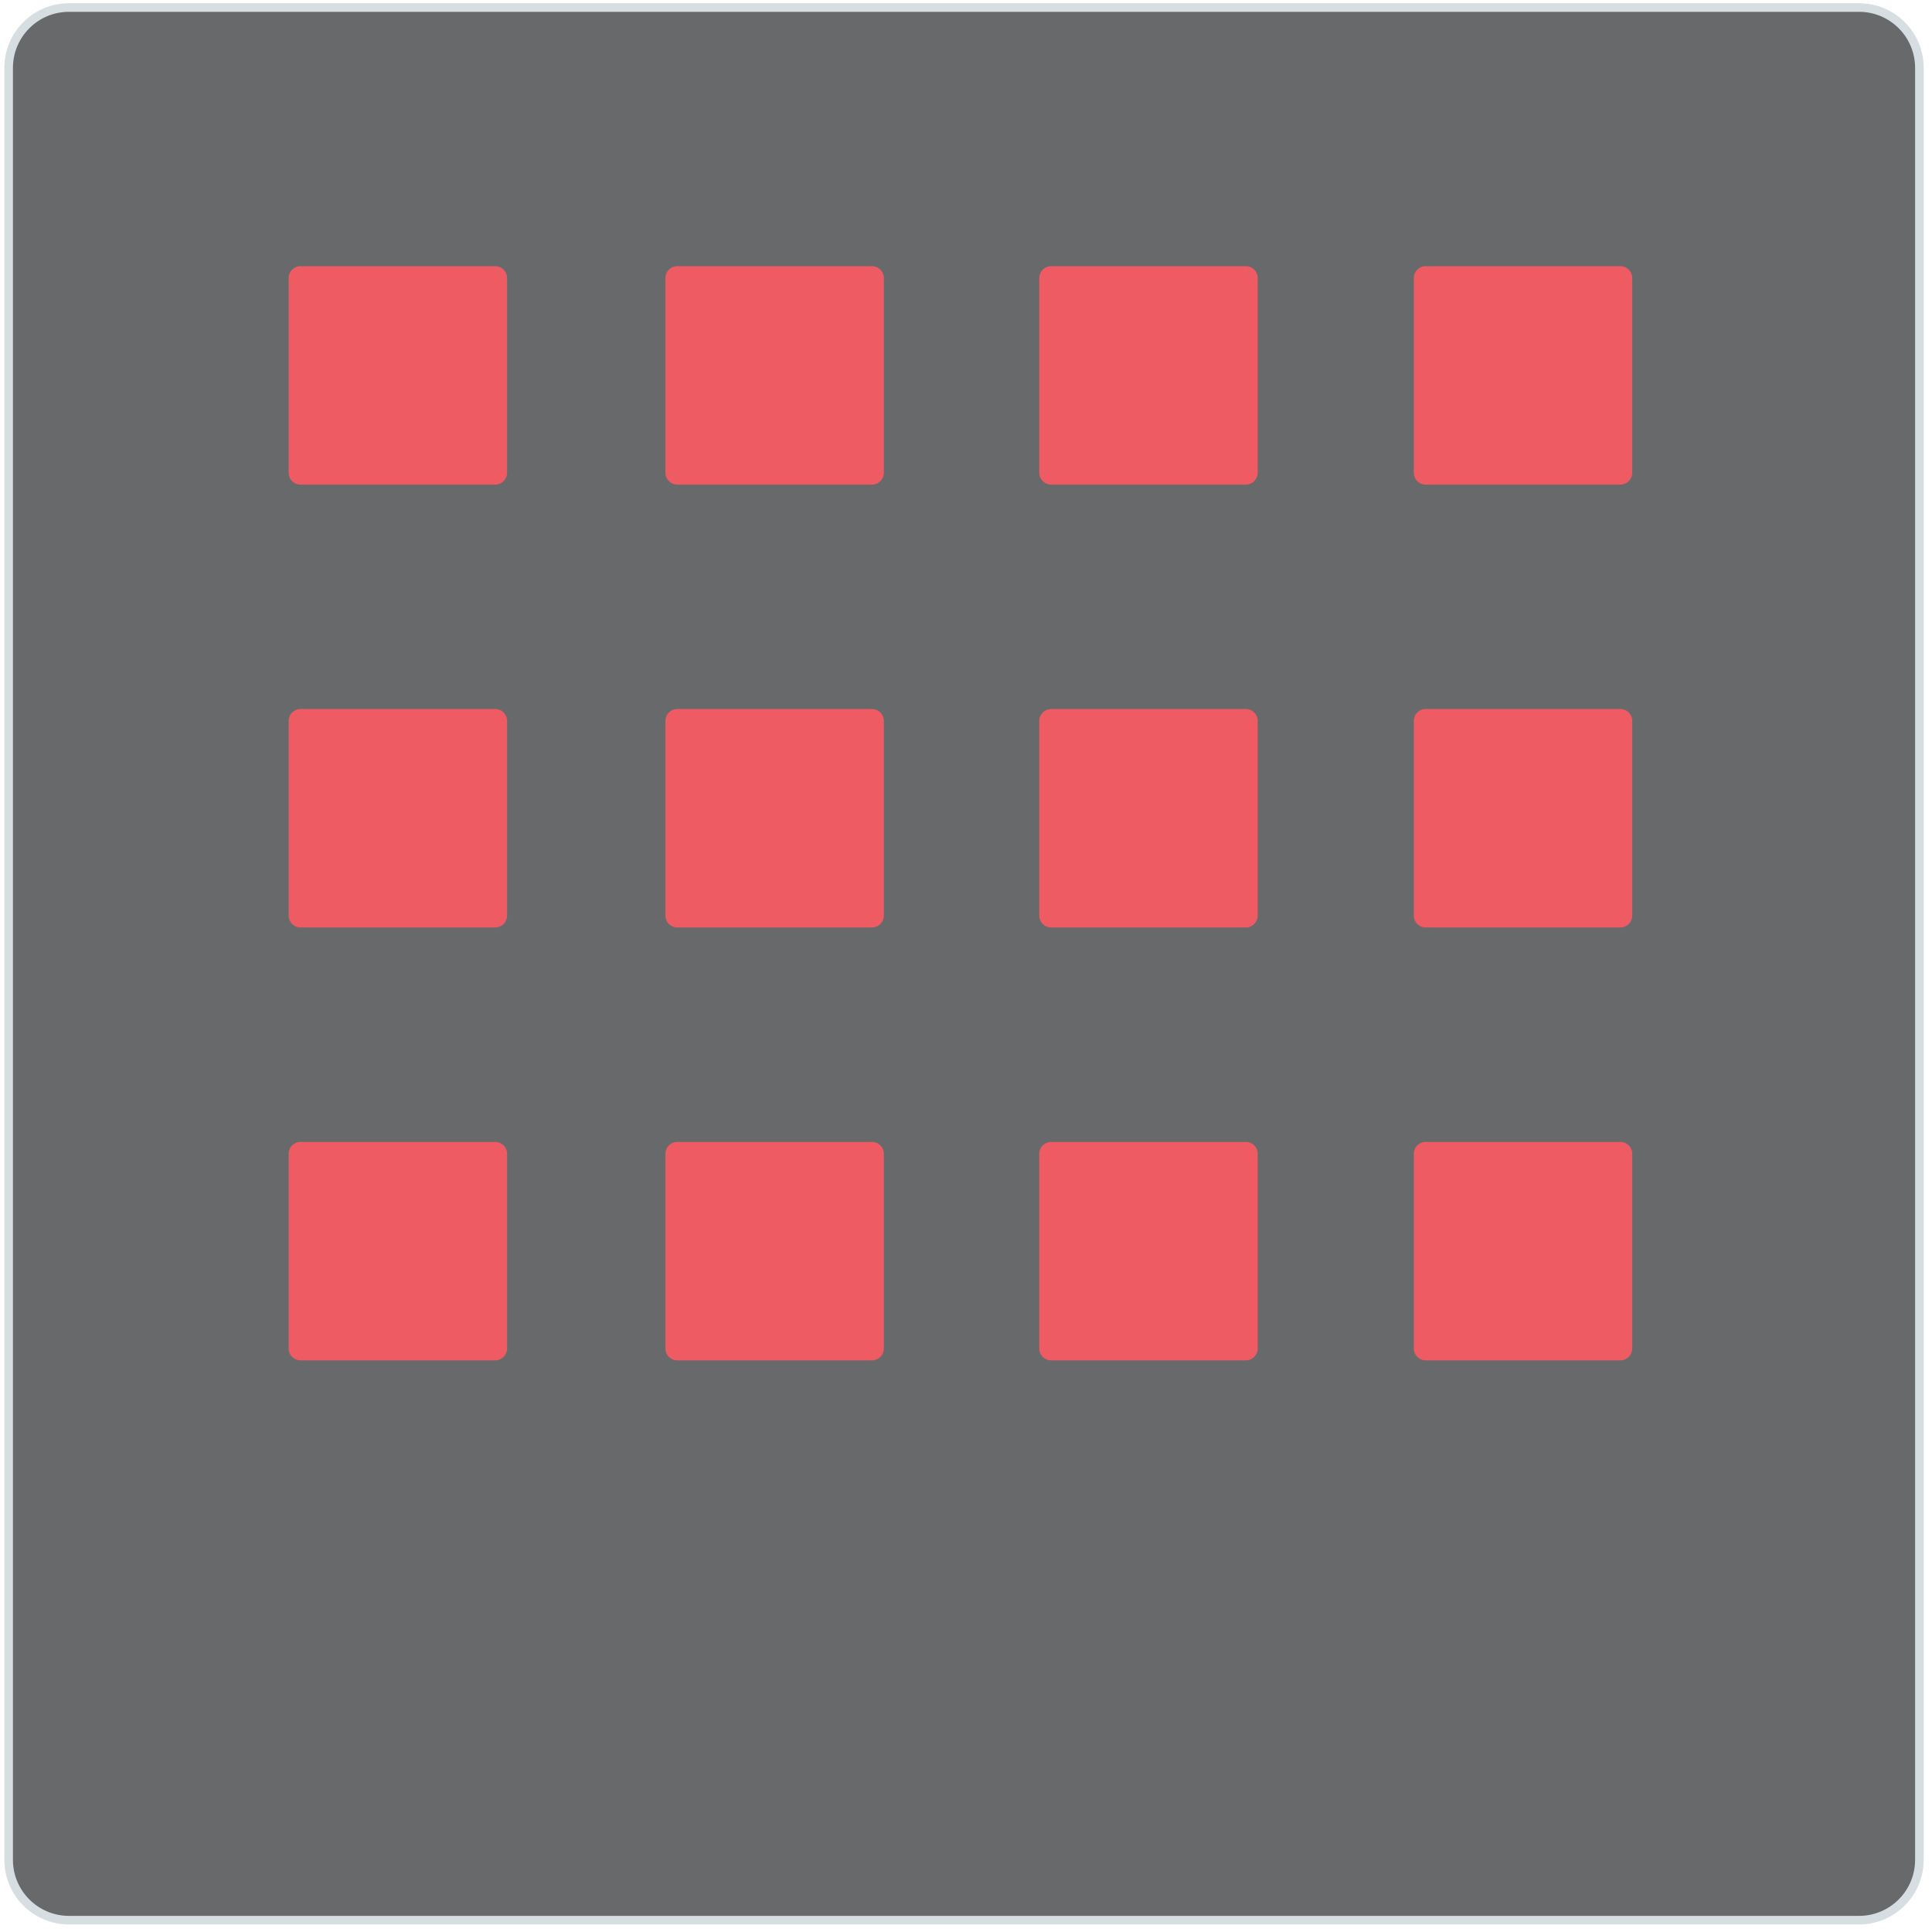 <?xml version="1.0" encoding="UTF-8" standalone="no"?>
<!DOCTYPE svg PUBLIC "-//W3C//DTD SVG 1.1//EN" "http://www.w3.org/Graphics/SVG/1.1/DTD/svg11.dtd">
<svg width="100%" height="100%" viewBox="0 0 225 225" version="1.1" xmlns="http://www.w3.org/2000/svg" xmlns:xlink="http://www.w3.org/1999/xlink" xml:space="preserve" xmlns:serif="http://www.serif.com/" style="fill-rule:evenodd;clip-rule:evenodd;stroke-linecap:round;stroke-linejoin:round;stroke-miterlimit:1.5;">
    <g transform="matrix(1,0,0,1,-767,-161)">
        <g id="Purple" transform="matrix(1,0,0,1,0,-0.613)">
            <path d="M990.531,169.512C990.531,165.636 987.385,162.49 983.509,162.49L775.03,162.49C771.154,162.49 768.008,165.636 768.008,169.512L768.008,378.212C768.008,382.088 771.154,385.234 775.03,385.234L983.509,385.234C987.385,385.234 990.531,382.088 990.531,378.212L990.531,169.512Z" style="fill:rgb(104,105,107);stroke:rgb(214,222,225);stroke-width:1px;"/>
            <g transform="matrix(0.212,0,0,0.212,800.615,192.612)">
                <path d="M113.515,0L6.493,0C2.908,0 0,2.896 0,6.486L0,113.497C0,117.079 2.908,120 6.493,120L113.515,120C117.093,120 120,117.079 120,113.497L120,6.486C120,2.896 117.093,0 113.515,0Z" style="fill:rgb(238,91,98);"/>
            </g>
            <g transform="matrix(0.212,0,0,0.212,844.492,192.612)">
                <path d="M113.515,0L6.493,0C2.908,0 0,2.896 0,6.486L0,113.497C0,117.079 2.908,120 6.493,120L113.515,120C117.093,120 120,117.079 120,113.497L120,6.486C120,2.896 117.093,0 113.515,0Z" style="fill:rgb(238,91,98);"/>
            </g>
            <g transform="matrix(0.212,0,0,0.212,888.032,192.612)">
                <path d="M113.515,0L6.493,0C2.908,0 0,2.896 0,6.486L0,113.497C0,117.079 2.908,120 6.493,120L113.515,120C117.093,120 120,117.079 120,113.497L120,6.486C120,2.896 117.093,0 113.515,0Z" style="fill:rgb(238,91,98);"/>
            </g>
            <g transform="matrix(0.212,0,0,0.212,931.649,192.612)">
                <path d="M113.515,0L6.493,0C2.908,0 0,2.896 0,6.486L0,113.497C0,117.079 2.908,120 6.493,120L113.515,120C117.093,120 120,117.079 120,113.497L120,6.486C120,2.896 117.093,0 113.515,0Z" style="fill:rgb(238,91,98);"/>
            </g>
            <g transform="matrix(0.212,0,0,0.212,800.615,244.187)">
                <path d="M113.515,0L6.493,0C2.908,0 0,2.896 0,6.486L0,113.497C0,117.079 2.908,120 6.493,120L113.515,120C117.093,120 120,117.079 120,113.497L120,6.486C120,2.896 117.093,0 113.515,0Z" style="fill:rgb(238,91,98);"/>
            </g>
            <g transform="matrix(0.212,0,0,0.212,844.492,244.187)">
                <path d="M113.515,0L6.493,0C2.908,0 0,2.896 0,6.486L0,113.497C0,117.079 2.908,120 6.493,120L113.515,120C117.093,120 120,117.079 120,113.497L120,6.486C120,2.896 117.093,0 113.515,0Z" style="fill:rgb(238,91,98);"/>
            </g>
            <g transform="matrix(0.212,0,0,0.212,888.032,244.187)">
                <path d="M113.515,0L6.493,0C2.908,0 0,2.896 0,6.486L0,113.497C0,117.079 2.908,120 6.493,120L113.515,120C117.093,120 120,117.079 120,113.497L120,6.486C120,2.896 117.093,0 113.515,0Z" style="fill:rgb(238,91,98);"/>
            </g>
            <g transform="matrix(0.212,0,0,0.212,931.649,244.187)">
                <path d="M113.515,0L6.493,0C2.908,0 0,2.896 0,6.486L0,113.497C0,117.079 2.908,120 6.493,120L113.515,120C117.093,120 120,117.079 120,113.497L120,6.486C120,2.896 117.093,0 113.515,0Z" style="fill:rgb(238,91,98);"/>
            </g>
            <g transform="matrix(0.212,0,0,0.212,800.615,294.601)">
                <path d="M113.515,0L6.493,0C2.908,0 0,2.896 0,6.486L0,113.497C0,117.079 2.908,120 6.493,120L113.515,120C117.093,120 120,117.079 120,113.497L120,6.486C120,2.896 117.093,0 113.515,0Z" style="fill:rgb(238,91,98);"/>
            </g>
            <g transform="matrix(0.212,0,0,0.212,844.492,294.601)">
                <path d="M113.515,0L6.493,0C2.908,0 0,2.896 0,6.486L0,113.497C0,117.079 2.908,120 6.493,120L113.515,120C117.093,120 120,117.079 120,113.497L120,6.486C120,2.896 117.093,0 113.515,0Z" style="fill:rgb(238,91,98);"/>
            </g>
            <g transform="matrix(0.212,0,0,0.212,888.032,294.601)">
                <path d="M113.515,0L6.493,0C2.908,0 0,2.896 0,6.486L0,113.497C0,117.079 2.908,120 6.493,120L113.515,120C117.093,120 120,117.079 120,113.497L120,6.486C120,2.896 117.093,0 113.515,0Z" style="fill:rgb(238,91,98);"/>
            </g>
            <g transform="matrix(0.212,0,0,0.212,931.649,294.601)">
                <path d="M113.515,0L6.493,0C2.908,0 0,2.896 0,6.486L0,113.497C0,117.079 2.908,120 6.493,120L113.515,120C117.093,120 120,117.079 120,113.497L120,6.486C120,2.896 117.093,0 113.515,0Z" style="fill:rgb(238,91,98);"/>
            </g>
        </g>
    </g>
</svg>
